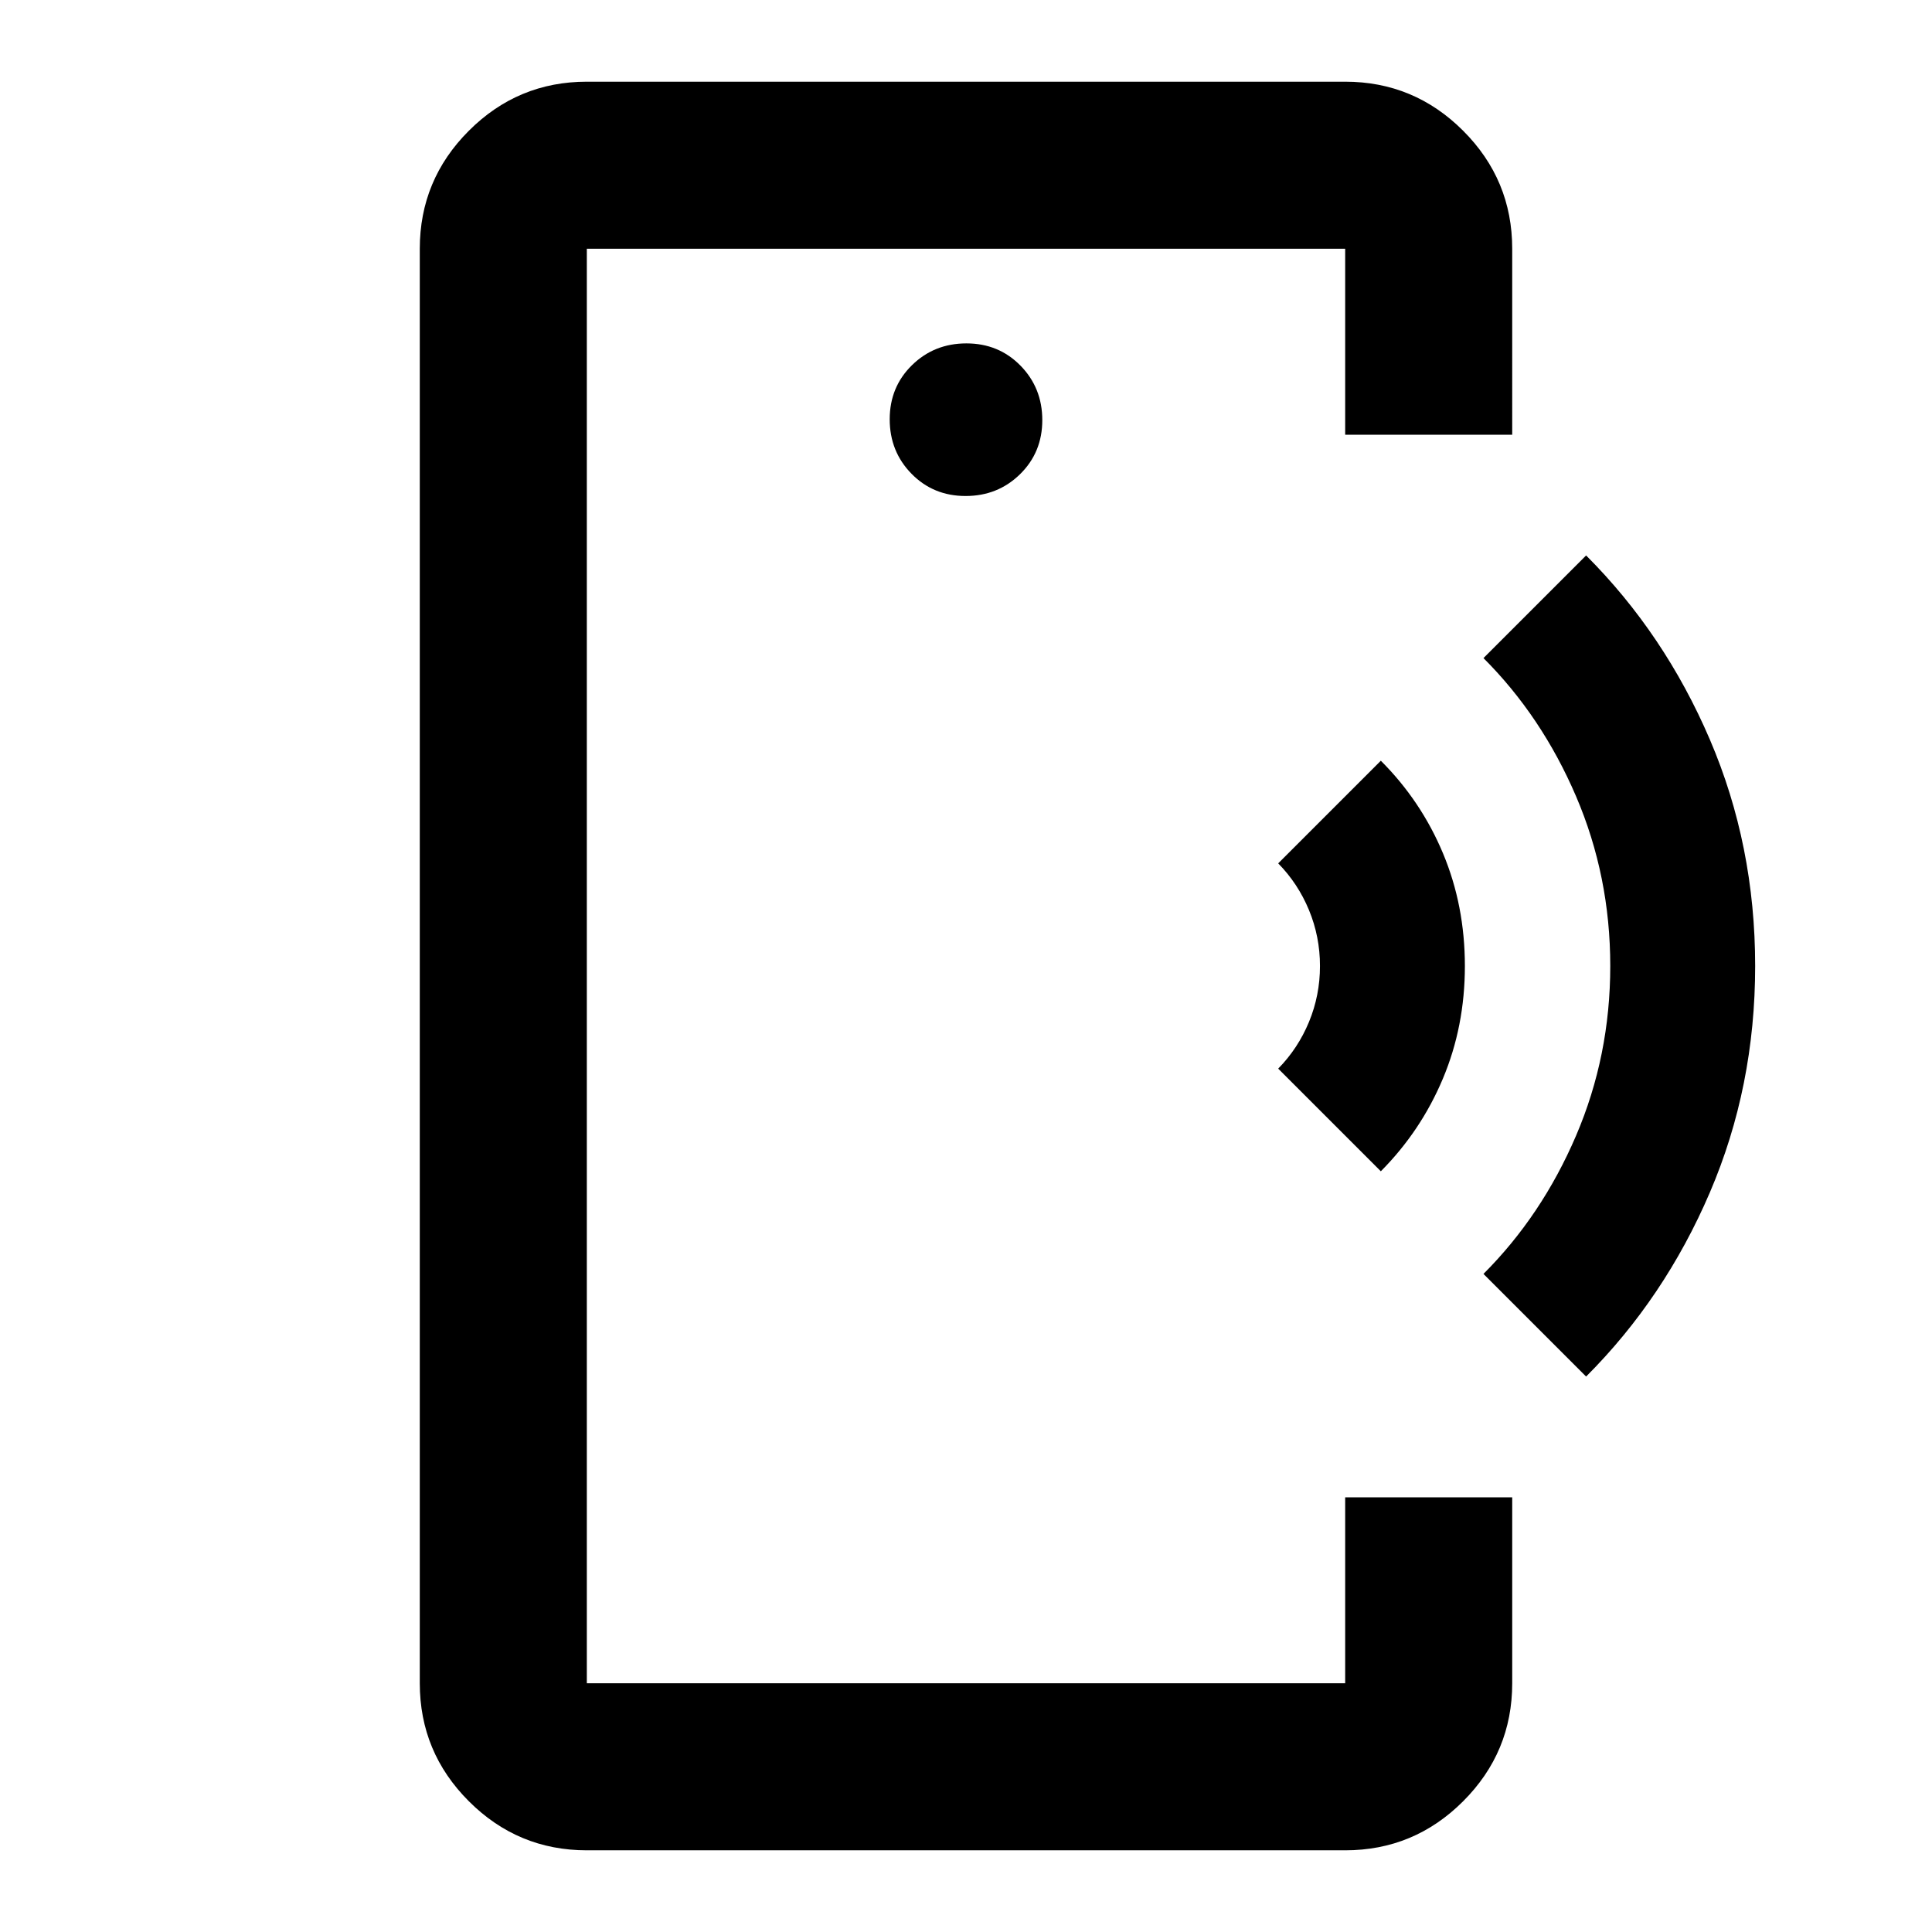<svg xmlns="http://www.w3.org/2000/svg" height="20" viewBox="0 -960 960 960" width="20"><path d="M291.59-430V-123.59v-712.82V-430Zm0 389.41q-34.24 0-58.62-24.38-24.38-24.38-24.38-58.62v-712.82q0-34.24 24.38-58.62 24.38-24.38 58.62-24.38h376.82q34.24 0 58.62 24.38 24.38 24.38 24.38 58.62V-744h-83v-92.41H291.59v712.82h376.82V-216h83v92.41q0 34.24-24.38 58.62-24.38 24.38-58.62 24.38H291.59Zm188.2-672.95q16.02 0 27.07-10.84t11.05-26.87q0-16.02-10.84-27.07t-26.86-11.05q-16.02 0-27.07 10.84t-11.05 26.86q0 16.03 10.84 27.08 10.84 11.05 26.86 11.05ZM686.13-378l-51-51q9.84-10.02 15.3-23.22 5.46-13.21 5.46-27.78t-5.46-27.78q-5.46-13.2-15.3-23.22l51-51q20 20 30.88 46 10.88 26 10.88 56t-10.94 56q-10.94 26-30.82 46Zm102 102-51-51q29-29 46-68.68 17-39.68 17-84.32 0-44.64-17-84.32-17-39.68-46-68.68l51-51q39 39 61.5 91.5t22.5 112.5q0 60-22.5 112.5t-61.5 91.5Z"/></svg>